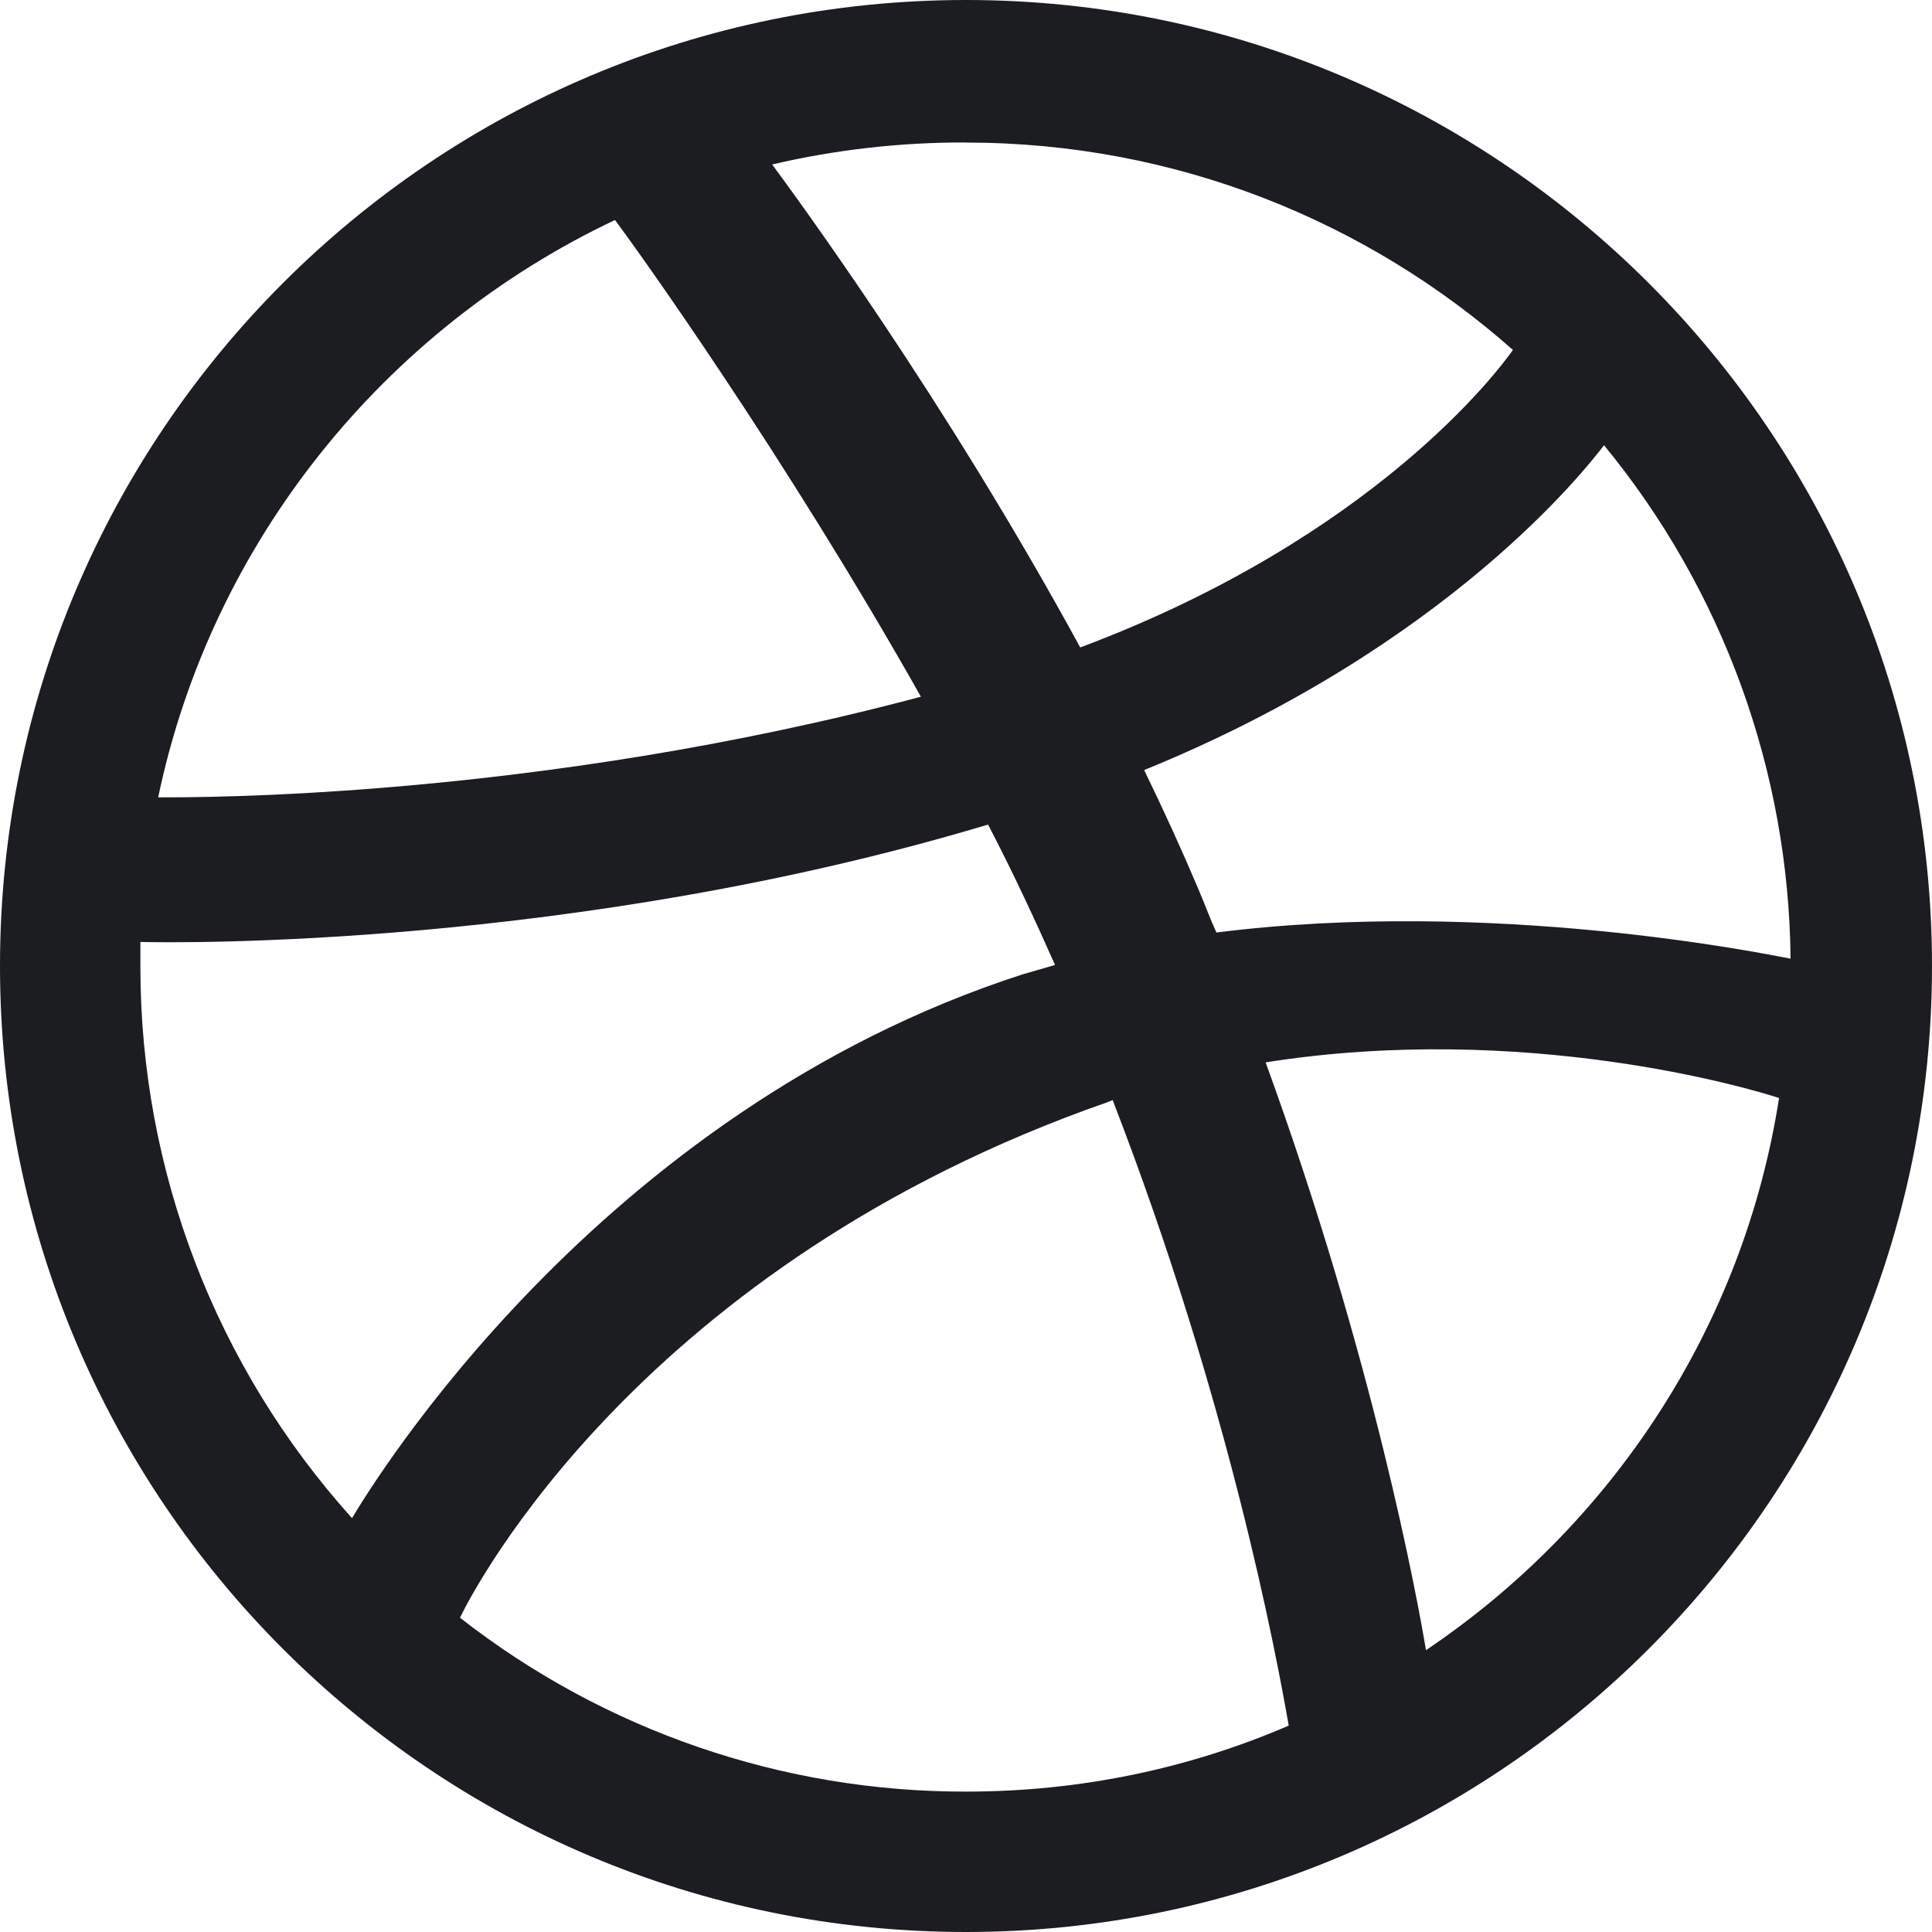 <svg width="24" height="24" viewBox="0 0 24 24" fill="none" xmlns="http://www.w3.org/2000/svg">
<path fill-rule="evenodd" clip-rule="evenodd" d="M12 0C5.375 0 0 5.375 0 12C0 18.625 5.375 24 12 24C18.612 24 24 18.625 24 12C24 5.375 18.612 0 12 0ZM19.926 5.531C21.404 7.33 22.221 9.581 22.243 11.909C21.905 11.844 18.521 11.154 15.111 11.584C15.032 11.414 14.967 11.232 14.889 11.05C14.677 10.549 14.451 10.055 14.213 9.566C17.987 8.03 19.705 5.818 19.926 5.531ZM12 1.771C14.603 1.771 16.985 2.746 18.794 4.347C18.612 4.607 17.063 6.677 13.419 8.043C11.739 4.959 9.879 2.433 9.592 2.043C10.381 1.859 11.189 1.767 12 1.77V1.771ZM7.64 2.733C7.913 3.098 9.735 5.636 11.44 8.655C6.65 9.931 2.42 9.905 1.965 9.905C2.629 6.729 4.777 4.087 7.64 2.733ZM1.744 12.013V11.701C2.187 11.714 7.158 11.779 12.274 10.243C12.573 10.816 12.846 11.401 13.106 11.987C12.976 12.026 12.833 12.065 12.703 12.104C7.419 13.809 4.607 18.468 4.373 18.859C2.68 16.98 1.744 14.541 1.744 12.013ZM12 22.256C9.722 22.26 7.509 21.499 5.714 20.096C5.896 19.718 7.978 15.709 13.757 13.692C13.783 13.679 13.797 13.679 13.822 13.666C15.267 17.401 15.852 20.538 16.009 21.436C14.772 21.97 13.419 22.256 12 22.256ZM17.714 20.499C17.61 19.874 17.063 16.881 15.722 13.197C18.937 12.69 21.748 13.523 22.1 13.64C21.657 16.49 20.017 18.95 17.714 20.499Z" fill="#1C1D21"/>
</svg>

